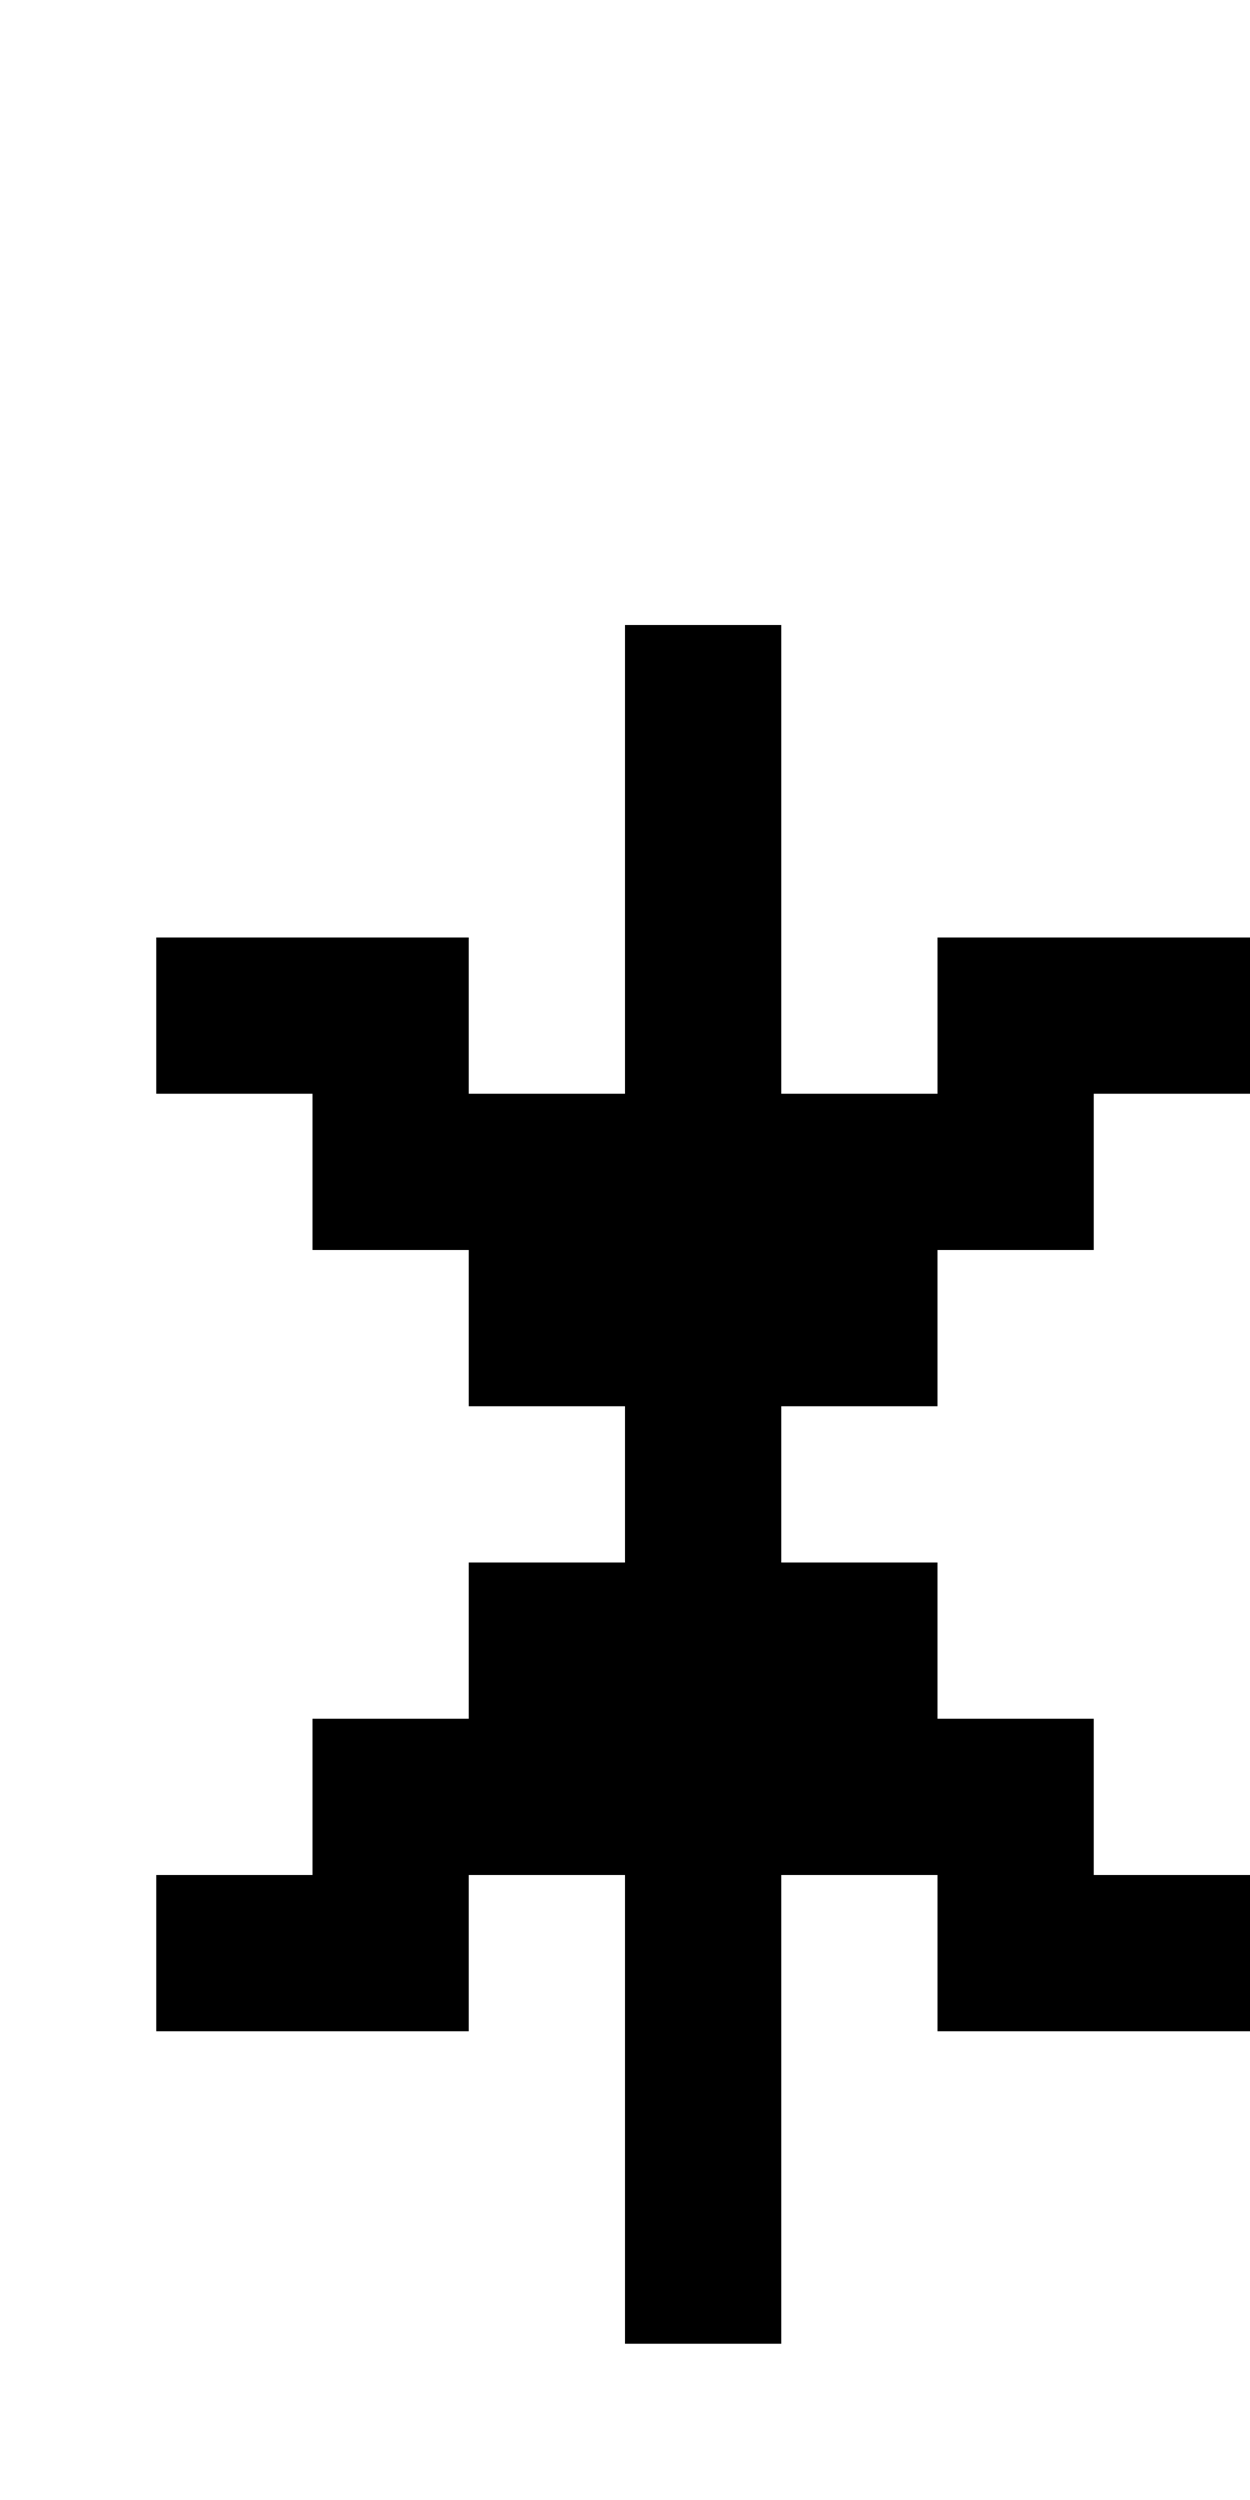 <svg xmlns="http://www.w3.org/2000/svg" width="1000" height="2000"><path d="M500 500v375H375V750H125v125h125v125h125v125h125v125H375v125H250v125H125v125h250v-125h125v375h125v-375h125v125h250v-125H875v-125H750v-125H625v-125h125v-125h125V875h125V750H750v125H625V500z"/></svg>